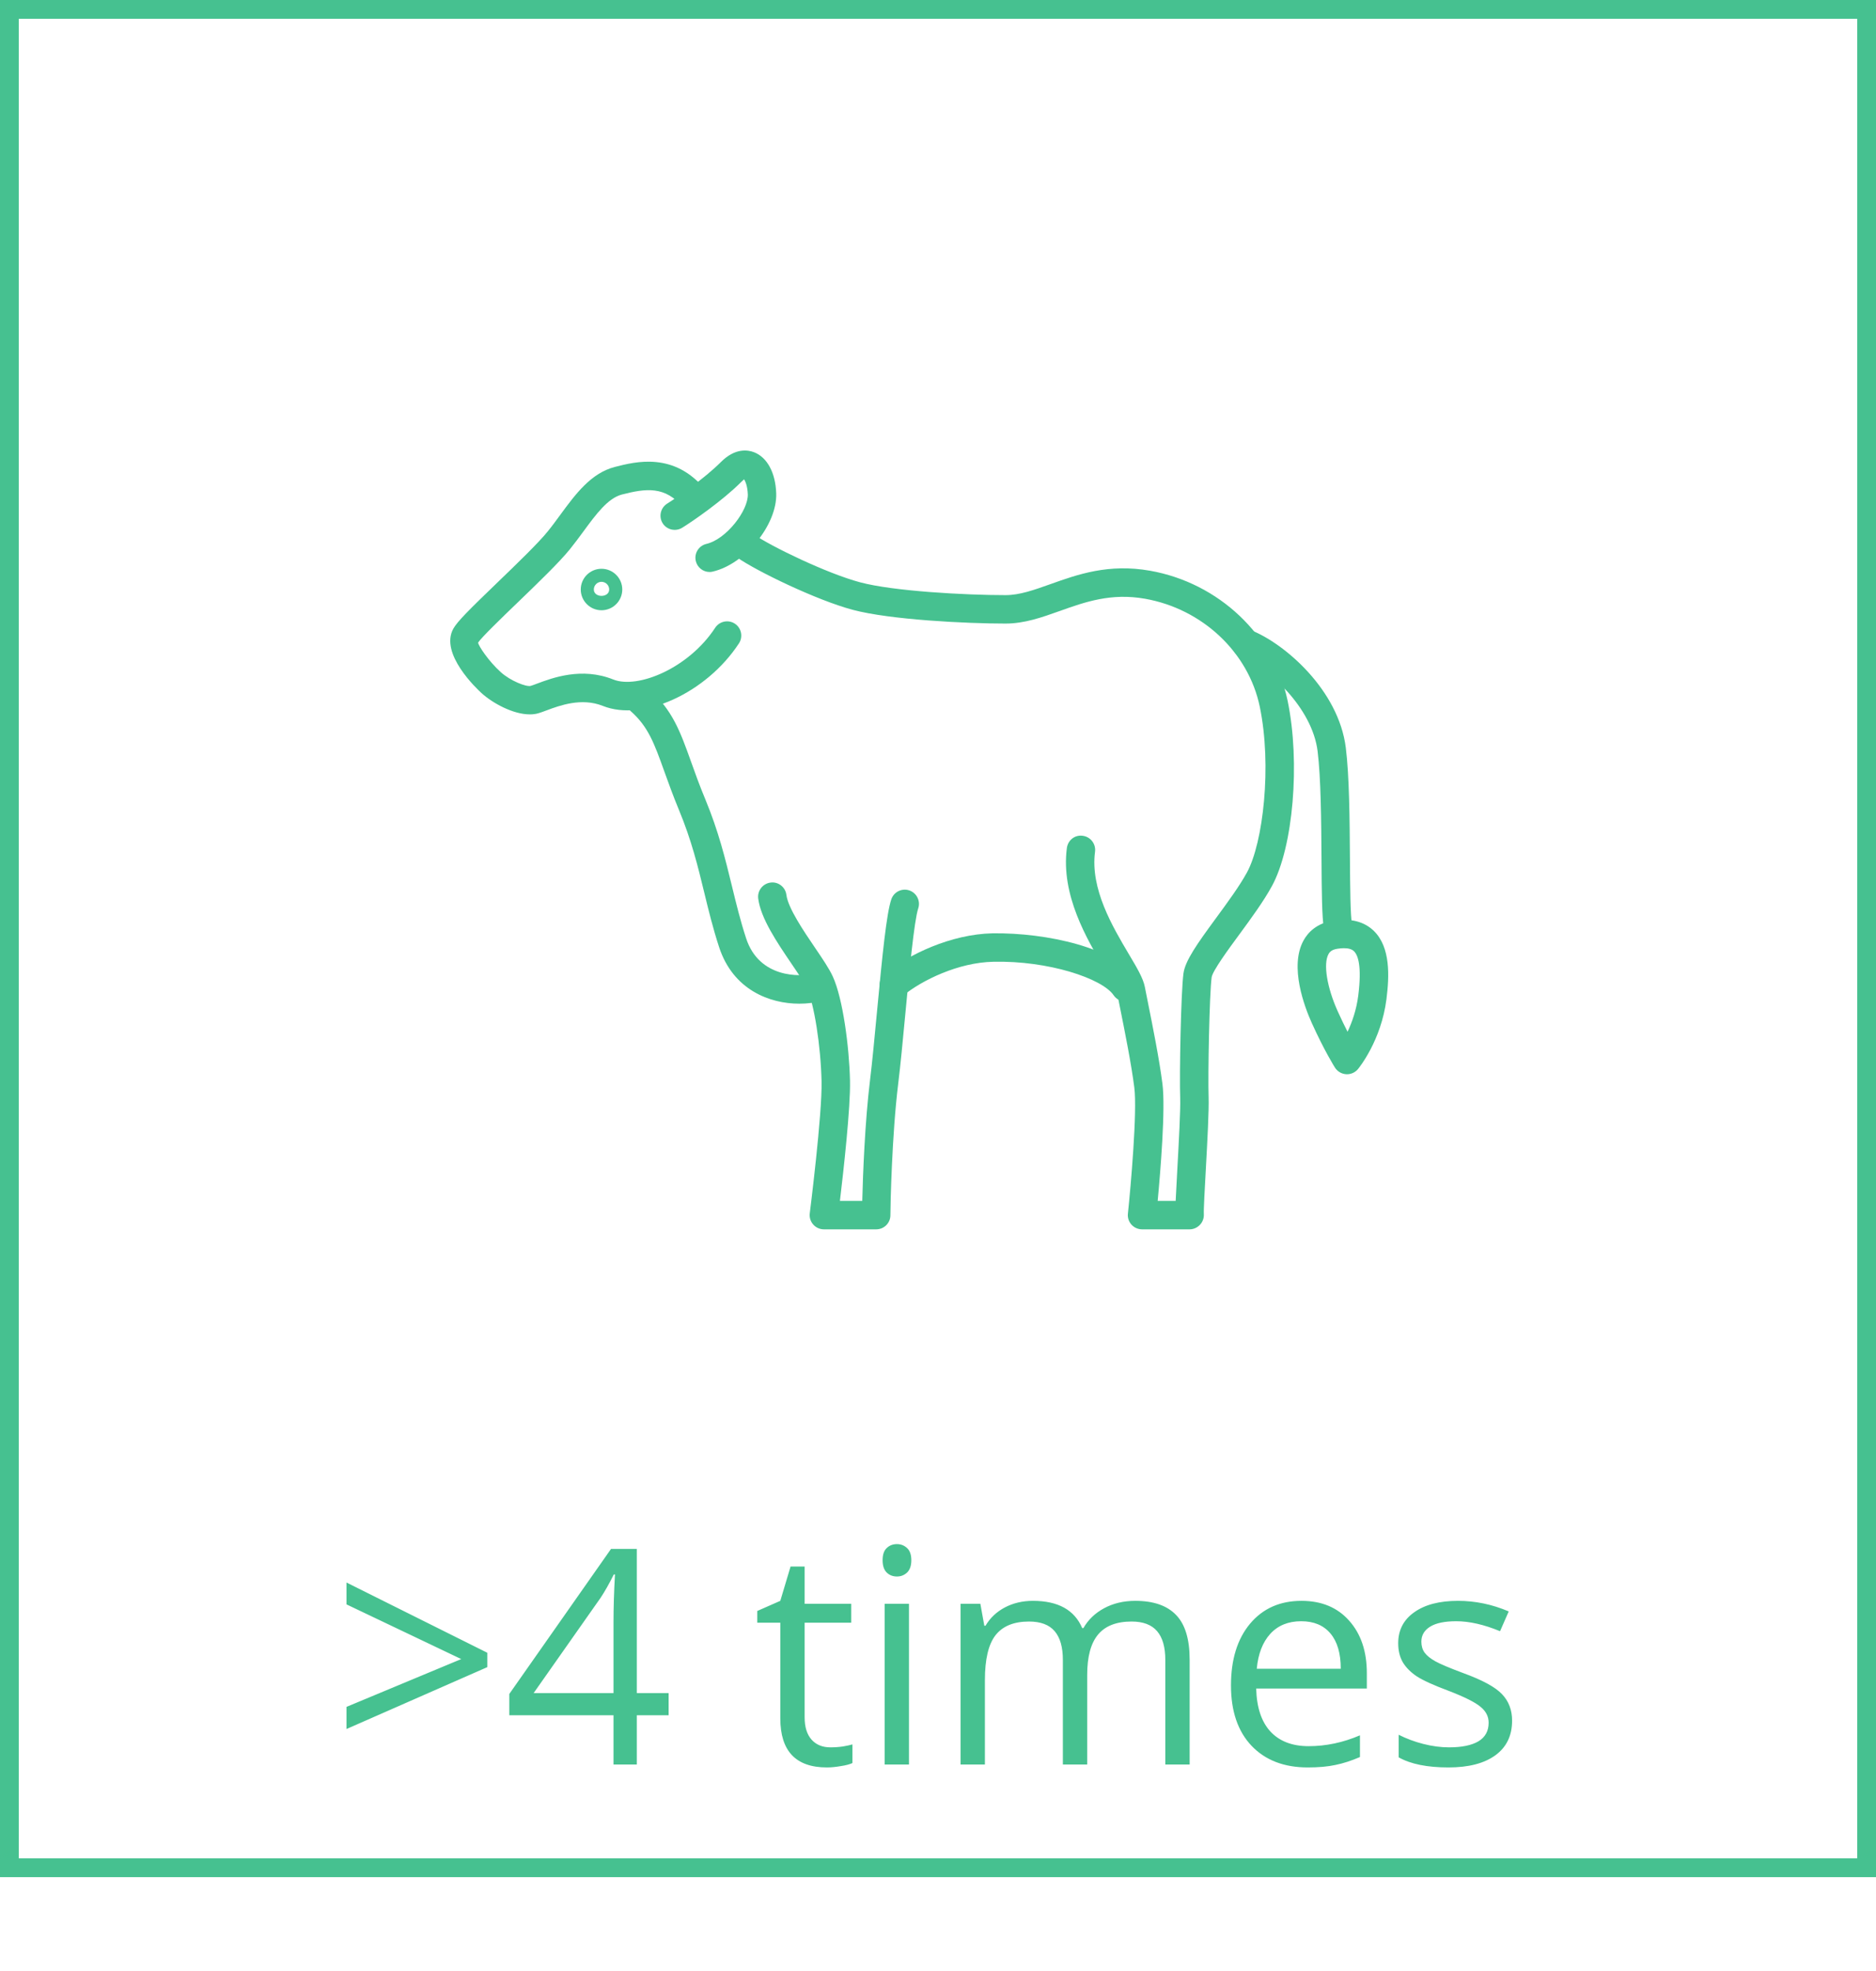 <svg width="100" height="105" viewBox="0 0 100 105" fill="none" xmlns="http://www.w3.org/2000/svg">
<rect x="0.5" y="0.5" width="99" height="99" stroke="#46C190"/>
<path d="M18.469 90.93L24.586 88.383L18.469 85.469V84.305L25.977 88.047V88.812L18.469 92.109V90.93ZM35.641 91.375H33.945V94H32.703V91.375H27.148V90.242L32.57 82.516H33.945V90.195H35.641V91.375ZM32.703 90.195V86.398C32.703 85.654 32.729 84.812 32.781 83.875H32.719C32.469 84.375 32.234 84.789 32.016 85.117L28.445 90.195H32.703ZM44.266 93.086C44.495 93.086 44.716 93.07 44.93 93.039C45.143 93.003 45.312 92.966 45.438 92.93V93.922C45.297 93.99 45.089 94.044 44.812 94.086C44.542 94.133 44.297 94.156 44.078 94.156C42.422 94.156 41.594 93.284 41.594 91.539V86.445H40.367V85.82L41.594 85.281L42.141 83.453H42.891V85.438H45.375V86.445H42.891V91.484C42.891 92 43.013 92.396 43.258 92.672C43.503 92.948 43.839 93.086 44.266 93.086ZM48.453 94H47.156V85.438H48.453V94ZM47.047 83.117C47.047 82.82 47.12 82.604 47.266 82.469C47.411 82.328 47.594 82.258 47.812 82.258C48.021 82.258 48.2 82.328 48.352 82.469C48.503 82.609 48.578 82.826 48.578 83.117C48.578 83.409 48.503 83.628 48.352 83.773C48.2 83.914 48.021 83.984 47.812 83.984C47.594 83.984 47.411 83.914 47.266 83.773C47.12 83.628 47.047 83.409 47.047 83.117ZM62.117 94V88.43C62.117 87.747 61.971 87.237 61.68 86.898C61.388 86.555 60.935 86.383 60.32 86.383C59.513 86.383 58.917 86.615 58.531 87.078C58.146 87.542 57.953 88.255 57.953 89.219V94H56.656V88.43C56.656 87.747 56.51 87.237 56.219 86.898C55.927 86.555 55.471 86.383 54.852 86.383C54.039 86.383 53.443 86.628 53.062 87.117C52.688 87.602 52.5 88.398 52.5 89.508V94H51.203V85.438H52.258L52.469 86.609H52.531C52.776 86.193 53.12 85.867 53.562 85.633C54.01 85.398 54.51 85.281 55.062 85.281C56.401 85.281 57.276 85.766 57.688 86.734H57.75C58.005 86.287 58.375 85.932 58.859 85.672C59.344 85.412 59.896 85.281 60.516 85.281C61.484 85.281 62.208 85.531 62.688 86.031C63.172 86.526 63.414 87.32 63.414 88.414V94H62.117ZM69.711 94.156C68.445 94.156 67.445 93.771 66.711 93C65.982 92.229 65.617 91.159 65.617 89.789C65.617 88.409 65.956 87.312 66.633 86.5C67.315 85.688 68.229 85.281 69.375 85.281C70.448 85.281 71.297 85.635 71.922 86.344C72.547 87.047 72.859 87.977 72.859 89.133V89.953H66.961C66.987 90.958 67.24 91.721 67.719 92.242C68.203 92.763 68.883 93.023 69.758 93.023C70.68 93.023 71.591 92.831 72.492 92.445V93.602C72.034 93.799 71.599 93.94 71.188 94.023C70.781 94.112 70.289 94.156 69.711 94.156ZM69.359 86.367C68.672 86.367 68.122 86.591 67.711 87.039C67.305 87.487 67.065 88.107 66.992 88.898H71.469C71.469 88.081 71.287 87.456 70.922 87.023C70.557 86.586 70.037 86.367 69.359 86.367ZM80.602 91.664C80.602 92.461 80.305 93.076 79.711 93.508C79.117 93.94 78.284 94.156 77.211 94.156C76.076 94.156 75.19 93.977 74.555 93.617V92.414C74.966 92.622 75.406 92.787 75.875 92.906C76.349 93.026 76.805 93.086 77.242 93.086C77.919 93.086 78.44 92.979 78.805 92.766C79.169 92.547 79.352 92.216 79.352 91.773C79.352 91.44 79.206 91.156 78.914 90.922C78.628 90.682 78.065 90.401 77.227 90.078C76.43 89.781 75.862 89.523 75.523 89.305C75.19 89.081 74.94 88.828 74.773 88.547C74.612 88.266 74.531 87.93 74.531 87.539C74.531 86.841 74.815 86.292 75.383 85.891C75.951 85.484 76.729 85.281 77.719 85.281C78.641 85.281 79.542 85.469 80.422 85.844L79.961 86.898C79.102 86.544 78.323 86.367 77.625 86.367C77.01 86.367 76.547 86.463 76.234 86.656C75.922 86.849 75.766 87.115 75.766 87.453C75.766 87.682 75.823 87.878 75.938 88.039C76.057 88.201 76.247 88.354 76.508 88.5C76.768 88.646 77.268 88.857 78.008 89.133C79.023 89.503 79.708 89.875 80.062 90.25C80.422 90.625 80.602 91.096 80.602 91.664Z" fill="#46C190"/>
<path d="M32.063 32.51C31.454 32.51 30.957 32.013 30.957 31.404C30.957 30.795 31.454 30.3 32.063 30.3C32.673 30.3 33.17 30.795 33.17 31.404C33.17 32.013 32.674 32.51 32.063 32.51ZM32.063 30.995C31.838 30.995 31.654 31.179 31.654 31.404C31.654 31.857 32.473 31.857 32.473 31.404C32.473 31.179 32.289 30.995 32.063 30.995Z" fill="#46C190"/>
<path d="M28.244 38.057C27.337 38.057 26.247 37.448 25.673 36.928C25.44 36.716 23.411 34.822 24.169 33.484C24.385 33.101 25.021 32.469 26.534 31.013C27.55 30.035 28.703 28.923 29.2 28.306C29.435 28.017 29.656 27.712 29.874 27.416C30.673 26.329 31.5 25.204 32.771 24.876C33.883 24.591 35.95 24.059 37.609 26.106C37.874 26.432 37.824 26.909 37.5 27.173C37.173 27.438 36.697 27.385 36.433 27.061C35.467 25.868 34.421 26.02 33.152 26.344C32.403 26.538 31.768 27.4 31.097 28.314C30.865 28.629 30.63 28.948 30.38 29.257C29.823 29.948 28.685 31.045 27.585 32.104C26.768 32.891 25.65 33.969 25.485 34.234C25.506 34.41 26.047 35.224 26.69 35.804C27.208 36.274 28.059 36.603 28.288 36.539C28.37 36.515 28.479 36.474 28.609 36.425C29.449 36.11 31.011 35.524 32.694 36.2C33.992 36.713 36.705 35.606 38.123 33.442C38.353 33.094 38.821 32.995 39.171 33.224C39.521 33.453 39.618 33.922 39.391 34.272C37.667 36.906 34.276 38.466 32.13 37.604C30.997 37.153 29.832 37.584 29.138 37.843C28.962 37.91 28.814 37.963 28.699 37.996C28.556 38.039 28.403 38.057 28.244 38.057Z" fill="#46C190"/>
<path d="M37.826 30.471C37.482 30.471 37.171 30.236 37.089 29.886C36.994 29.479 37.245 29.073 37.653 28.976C38.733 28.721 39.891 27.183 39.862 26.335C39.847 25.909 39.736 25.641 39.662 25.535C39.641 25.562 39.582 25.605 39.504 25.682C38.523 26.662 36.964 27.745 36.362 28.116C36.006 28.333 35.539 28.224 35.32 27.87C35.101 27.514 35.212 27.047 35.568 26.826C36.098 26.498 37.556 25.488 38.433 24.609C39.189 23.855 39.866 23.962 40.201 24.094C40.898 24.368 41.338 25.186 41.376 26.28C41.435 27.938 39.732 30.041 38.001 30.448C37.942 30.465 37.883 30.471 37.826 30.471Z" fill="#46C190"/>
<path d="M63.414 65.49H60.876C60.661 65.49 60.457 65.397 60.313 65.24C60.169 65.081 60.099 64.867 60.123 64.653C60.273 63.218 60.628 59.214 60.464 57.932C60.302 56.664 59.961 54.969 59.713 53.732L59.54 52.864C59.502 52.66 59.167 52.098 58.872 51.602C57.943 50.04 56.54 47.678 56.869 45.178C56.923 44.764 57.29 44.462 57.719 44.525C58.133 44.58 58.425 44.96 58.37 45.377C58.11 47.355 59.302 49.363 60.173 50.83C60.617 51.575 60.937 52.116 61.026 52.578L61.196 53.435C61.449 54.694 61.795 56.42 61.964 57.741C62.134 59.061 61.857 62.402 61.71 63.974H62.669C62.687 63.572 62.717 63.008 62.76 62.232C62.836 60.846 62.931 59.119 62.91 58.499C62.864 57.241 62.951 52.845 63.084 51.857C63.178 51.175 63.807 50.29 64.826 48.902C65.437 48.069 66.07 47.208 66.469 46.478C67.331 44.904 67.806 40.793 67.152 37.648C66.55 34.75 64.093 32.439 61.037 31.897C59.224 31.576 57.837 32.069 56.495 32.548C55.524 32.894 54.605 33.219 53.598 33.219C51.512 33.219 47.453 33.019 45.451 32.486C43.522 31.969 40.345 30.433 39.294 29.7C38.953 29.462 38.868 28.989 39.107 28.647C39.345 28.301 39.818 28.216 40.162 28.457C41.106 29.113 44.091 30.553 45.847 31.021C47.61 31.494 51.443 31.704 53.602 31.704C54.348 31.704 55.11 31.433 55.992 31.119C57.446 30.6 59.095 30.013 61.305 30.404C64.966 31.053 67.911 33.841 68.638 37.339C69.319 40.613 68.935 45.133 67.799 47.205C67.352 48.023 66.69 48.925 66.049 49.798C65.487 50.561 64.64 51.716 64.587 52.061C64.467 52.943 64.384 57.287 64.425 58.443C64.449 59.132 64.357 60.822 64.275 62.314C64.222 63.273 64.155 64.465 64.17 64.67C64.184 64.881 64.111 65.091 63.967 65.244C63.823 65.397 63.623 65.49 63.414 65.49Z" fill="#46C190"/>
<path d="M59.988 53.351C59.746 53.351 59.507 53.234 59.36 53.017C58.755 52.125 55.87 51.164 52.94 51.236C51.104 51.273 49.158 52.204 48.127 53.051C47.805 53.319 47.327 53.27 47.06 52.948C46.795 52.625 46.84 52.148 47.165 51.883C48.431 50.84 50.699 49.767 52.908 49.72C55.801 49.681 59.481 50.496 60.614 52.167C60.849 52.514 60.758 52.984 60.413 53.219C60.282 53.308 60.135 53.351 59.988 53.351Z" fill="#46C190"/>
<path d="M46.707 65.49H43.916C43.698 65.49 43.492 65.396 43.348 65.232C43.204 65.07 43.137 64.852 43.165 64.635C43.171 64.584 43.834 59.343 43.793 57.6C43.749 55.711 43.401 53.492 43.016 52.652C42.878 52.352 42.542 51.857 42.186 51.333C41.418 50.202 40.548 48.919 40.416 47.864C40.365 47.449 40.659 47.071 41.074 47.017C41.487 46.96 41.868 47.258 41.919 47.675C42.007 48.37 42.834 49.592 43.44 50.483C43.849 51.084 44.203 51.605 44.393 52.023C44.93 53.194 45.266 55.754 45.309 57.566C45.342 58.988 44.963 62.378 44.772 63.973H45.963C45.996 62.6 46.105 59.744 46.378 57.532C46.495 56.578 46.618 55.281 46.743 53.948C47.04 50.801 47.254 48.679 47.51 47.913C47.642 47.517 48.069 47.302 48.468 47.434C48.864 47.567 49.078 47.996 48.946 48.393C48.727 49.054 48.463 51.846 48.251 54.092C48.124 55.441 47.999 56.755 47.88 57.72C47.54 60.475 47.463 64.258 47.463 64.734C47.465 65.15 47.127 65.49 46.707 65.49Z" fill="#46C190"/>
<path d="M42.607 53.469C41.029 53.469 39.079 52.737 38.333 50.46C38.004 49.455 37.768 48.49 37.542 47.558C37.208 46.181 36.861 44.757 36.195 43.157C35.871 42.375 35.627 41.693 35.409 41.089C34.874 39.599 34.553 38.701 33.605 37.872C33.289 37.596 33.258 37.118 33.533 36.803C33.809 36.487 34.289 36.459 34.603 36.73C35.848 37.819 36.262 38.975 36.836 40.577C37.045 41.163 37.28 41.821 37.595 42.577C38.304 44.284 38.665 45.766 39.015 47.201C39.245 48.146 39.462 49.04 39.773 49.99C40.471 52.12 42.668 52.052 43.383 51.861C43.785 51.764 44.203 51.993 44.31 52.398C44.418 52.802 44.178 53.217 43.774 53.325C43.433 53.416 43.035 53.469 42.607 53.469Z" fill="#46C190"/>
<path d="M71.322 50.151C70.959 50.151 70.64 49.892 70.576 49.523C70.464 48.875 70.453 47.486 70.443 45.727C70.429 43.724 70.412 41.454 70.234 40.013C69.944 37.701 67.617 35.565 66.12 34.975C65.731 34.822 65.54 34.382 65.693 33.994C65.847 33.604 66.285 33.407 66.676 33.568C68.49 34.283 71.353 36.766 71.737 39.827C71.928 41.357 71.944 43.674 71.958 45.719C71.969 47.273 71.979 48.742 72.07 49.266C72.141 49.678 71.865 50.07 71.453 50.142C71.408 50.148 71.364 50.151 71.322 50.151Z" fill="#46C190"/>
<path d="M71.802 57.228C71.785 57.228 71.77 57.228 71.753 57.226C71.511 57.21 71.291 57.079 71.161 56.876C71.138 56.841 70.59 55.969 69.926 54.501C69.538 53.642 68.72 51.492 69.485 50.101C69.711 49.69 70.176 49.172 71.102 49.04C72.014 48.91 72.731 49.099 73.24 49.599C74.124 50.469 74.061 51.995 73.905 53.226C73.626 55.437 72.434 56.896 72.384 56.956C72.24 57.128 72.026 57.228 71.802 57.228ZM71.637 50.513C71.541 50.513 71.434 50.522 71.317 50.539C70.99 50.584 70.879 50.711 70.814 50.83C70.529 51.346 70.732 52.599 71.308 53.876C71.496 54.291 71.673 54.657 71.831 54.964C72.068 54.464 72.305 53.804 72.402 53.035C72.599 51.464 72.388 50.887 72.177 50.678C72.067 50.567 71.885 50.513 71.637 50.513Z" fill="#46C190"/>
</svg>
